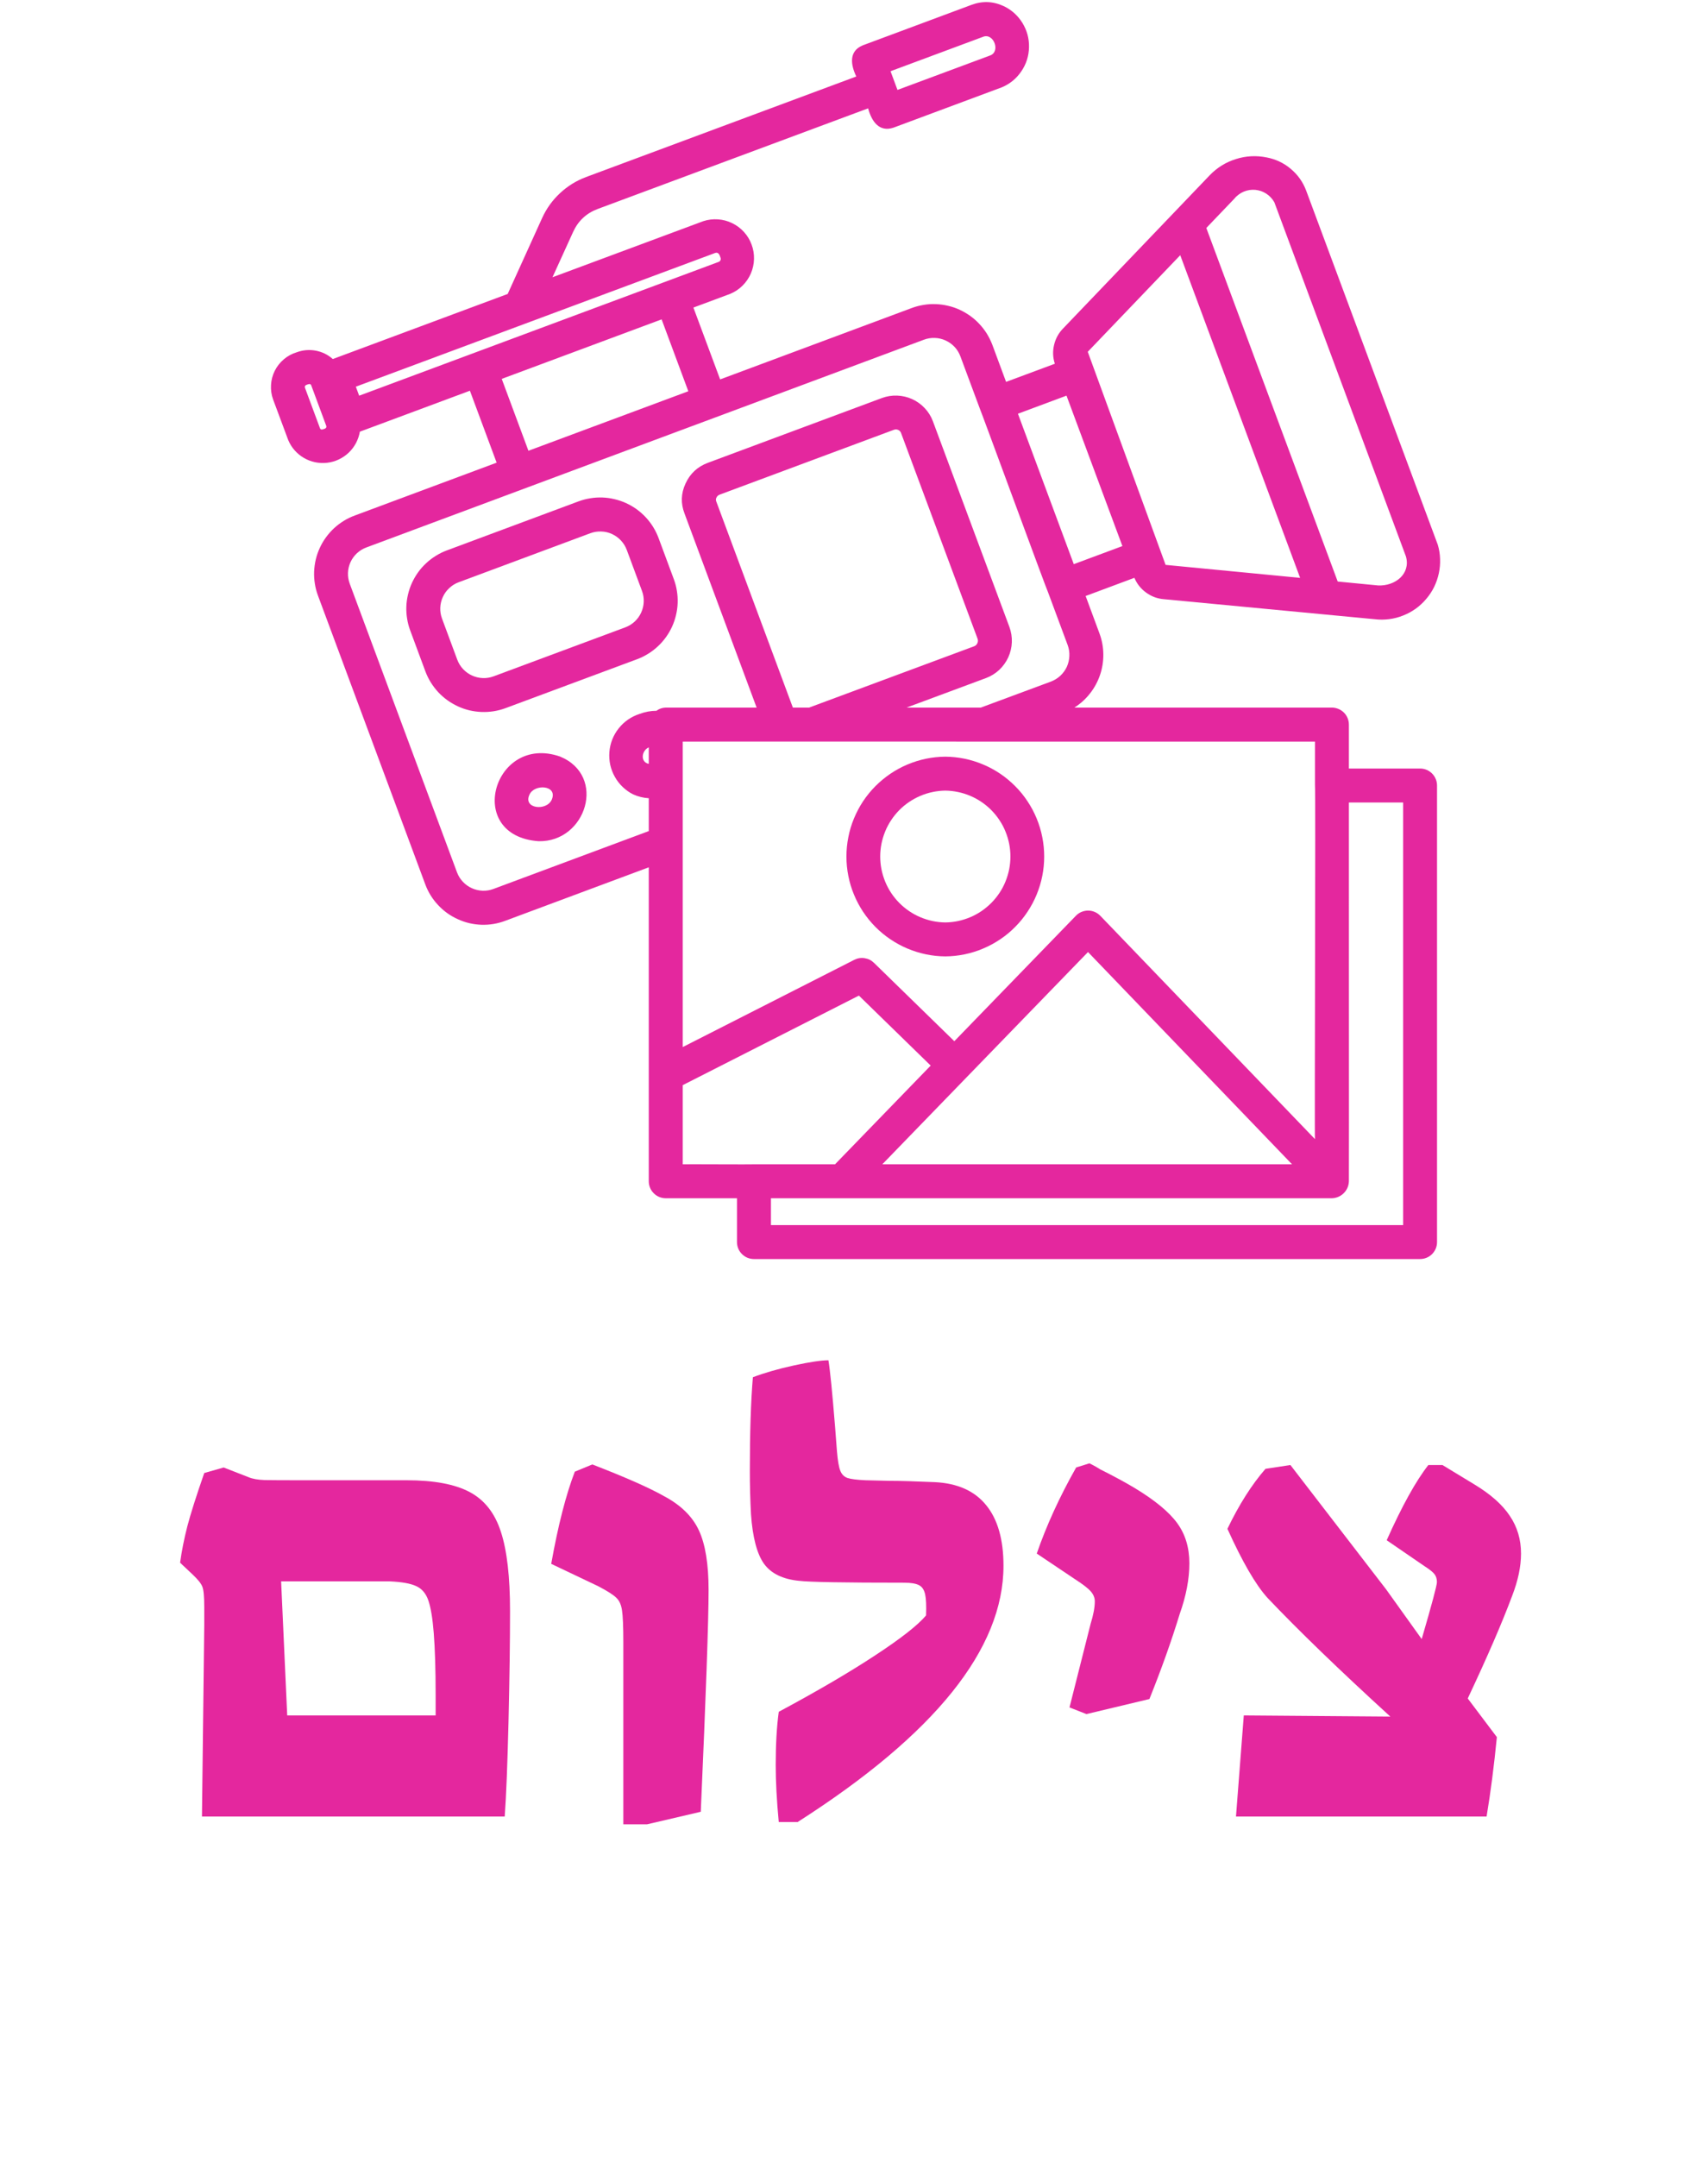 <svg xmlns="http://www.w3.org/2000/svg" xmlns:xlink="http://www.w3.org/1999/xlink" width="187" zoomAndPan="magnify" viewBox="0 0 140.25 177" height="236" preserveAspectRatio="xMidYMid meet" version="1.0"><defs><g/><clipPath id="0d5a25bd24"><path d="M 22.207 0 L 118.414 0 L 118.414 103.664 L 22.207 103.664 Z M 22.207 0 " clip-rule="nonzero"/></clipPath></defs><path fill="#e4279e" d="M 52.32 54.09 C 52.637 53.973 52.934 53.824 53.219 53.648 C 53.504 53.473 53.77 53.27 54.016 53.039 C 54.262 52.812 54.484 52.562 54.68 52.289 C 54.875 52.02 55.043 51.73 55.184 51.426 C 55.324 51.121 55.43 50.805 55.508 50.477 C 55.586 50.152 55.633 49.82 55.645 49.484 C 55.656 49.152 55.637 48.816 55.582 48.488 C 55.531 48.156 55.445 47.832 55.328 47.52 L 54.078 44.152 C 53.961 43.836 53.812 43.535 53.637 43.25 C 53.461 42.965 53.258 42.699 53.031 42.453 C 52.801 42.207 52.551 41.988 52.281 41.789 C 52.008 41.594 51.719 41.426 51.414 41.285 C 51.109 41.145 50.793 41.039 50.465 40.961 C 50.141 40.883 49.809 40.836 49.473 40.824 C 49.137 40.812 48.805 40.832 48.473 40.887 C 48.141 40.938 47.82 41.023 47.504 41.141 L 36.691 45.164 C 36.379 45.281 36.078 45.426 35.793 45.605 C 35.508 45.781 35.242 45.98 34.996 46.211 C 34.75 46.438 34.527 46.688 34.332 46.961 C 34.137 47.234 33.969 47.523 33.828 47.828 C 33.688 48.133 33.582 48.445 33.504 48.773 C 33.426 49.102 33.379 49.43 33.367 49.766 C 33.355 50.102 33.375 50.434 33.43 50.766 C 33.48 51.098 33.566 51.418 33.684 51.734 L 34.934 55.102 C 35.051 55.414 35.199 55.715 35.375 56 C 35.555 56.285 35.758 56.551 35.984 56.797 C 36.215 57.043 36.465 57.262 36.734 57.457 C 37.008 57.652 37.297 57.82 37.602 57.961 C 37.906 58.102 38.223 58.211 38.547 58.289 C 38.875 58.363 39.203 58.41 39.539 58.422 C 39.875 58.434 40.207 58.414 40.539 58.363 C 40.871 58.309 41.191 58.227 41.508 58.109 Z M 37.547 54.129 L 36.297 50.762 C 36.188 50.473 36.141 50.176 36.152 49.867 C 36.164 49.562 36.234 49.266 36.363 48.988 C 36.488 48.707 36.668 48.461 36.895 48.254 C 37.117 48.043 37.375 47.883 37.664 47.777 L 48.477 43.754 C 48.766 43.648 49.062 43.602 49.371 43.613 C 49.68 43.621 49.973 43.691 50.254 43.82 C 50.531 43.949 50.777 44.125 50.988 44.352 C 51.199 44.578 51.355 44.832 51.465 45.121 L 52.715 48.488 C 52.824 48.777 52.871 49.074 52.859 49.383 C 52.848 49.691 52.777 49.984 52.648 50.266 C 52.523 50.547 52.344 50.789 52.121 51 C 51.895 51.211 51.637 51.367 51.348 51.477 L 40.535 55.496 C 40.246 55.605 39.949 55.652 39.641 55.641 C 39.332 55.629 39.039 55.559 38.758 55.43 C 38.48 55.305 38.234 55.125 38.023 54.902 C 37.812 54.676 37.656 54.418 37.547 54.129 Z M 37.547 54.129 " fill-opacity="1" fill-rule="nonzero"/><path fill="#e4279e" d="M 45.973 62.074 C 40.523 60.199 38.102 68.594 44.23 69.027 C 48.145 69.109 49.848 63.648 45.973 62.074 Z M 45.305 65.621 C 44.879 66.574 42.934 66.367 43.473 65.215 C 43.859 64.301 45.828 64.41 45.305 65.621 Z M 45.305 65.621 " fill-opacity="1" fill-rule="nonzero"/><g clip-path="url(#0d5a25bd24)"><path fill="#e4279e" d="M 116.609 63.062 L 110.762 63.062 L 110.762 59.457 C 110.762 59.273 110.727 59.094 110.656 58.926 C 110.586 58.754 110.484 58.602 110.355 58.473 C 110.223 58.344 110.074 58.242 109.902 58.172 C 109.73 58.102 109.555 58.062 109.371 58.062 L 88.223 58.062 C 88.715 57.75 89.145 57.363 89.504 56.902 C 89.867 56.441 90.141 55.934 90.328 55.383 C 90.516 54.828 90.605 54.258 90.598 53.672 C 90.59 53.086 90.484 52.52 90.281 51.973 L 89.145 48.906 L 93.148 47.414 C 93.359 47.91 93.68 48.316 94.117 48.629 C 94.551 48.945 95.035 49.125 95.57 49.168 L 112.895 50.812 C 113.289 50.859 113.68 50.855 114.074 50.805 C 114.465 50.754 114.848 50.656 115.215 50.508 C 115.586 50.363 115.93 50.176 116.254 49.945 C 116.574 49.711 116.863 49.445 117.117 49.141 C 117.375 48.84 117.59 48.512 117.766 48.156 C 117.938 47.797 118.066 47.426 118.148 47.039 C 118.23 46.652 118.266 46.258 118.25 45.863 C 118.238 45.465 118.176 45.078 118.062 44.699 L 107.25 15.629 C 106.984 14.926 106.559 14.332 105.984 13.852 C 105.406 13.367 104.746 13.059 104.008 12.918 C 103.156 12.746 102.316 12.789 101.488 13.051 C 100.66 13.309 99.945 13.75 99.34 14.375 L 87.309 26.938 C 86.93 27.32 86.68 27.773 86.555 28.297 C 86.43 28.82 86.449 29.336 86.617 29.848 L 82.613 31.336 L 81.477 28.273 C 81.355 27.961 81.207 27.66 81.031 27.375 C 80.852 27.09 80.648 26.828 80.418 26.582 C 80.191 26.336 79.938 26.117 79.668 25.922 C 79.395 25.727 79.105 25.559 78.801 25.418 C 78.496 25.277 78.18 25.168 77.852 25.094 C 77.527 25.016 77.195 24.969 76.859 24.957 C 76.523 24.941 76.191 24.961 75.859 25.016 C 75.527 25.066 75.203 25.152 74.891 25.266 L 59.133 31.133 L 56.938 25.238 L 59.969 24.109 C 60.348 23.949 60.684 23.727 60.973 23.438 C 61.266 23.148 61.492 22.816 61.656 22.438 C 61.816 22.062 61.906 21.668 61.914 21.258 C 61.926 20.848 61.859 20.449 61.715 20.066 C 61.574 19.68 61.363 19.336 61.086 19.031 C 60.812 18.73 60.488 18.488 60.117 18.309 C 59.75 18.129 59.359 18.027 58.949 18 C 58.539 17.973 58.141 18.02 57.75 18.148 L 45.367 22.75 L 47.059 19.035 C 47.473 18.125 48.148 17.496 49.086 17.145 L 71.285 8.891 C 71.562 9.926 72.172 10.871 73.363 10.477 L 82.277 7.16 C 82.938 6.879 83.469 6.441 83.871 5.844 C 84.273 5.25 84.48 4.594 84.496 3.875 C 84.512 3.156 84.328 2.492 83.953 1.879 C 83.574 1.27 83.062 0.809 82.414 0.5 C 81.543 0.098 80.66 0.066 79.762 0.402 L 70.848 3.719 C 69.672 4.203 69.859 5.332 70.312 6.277 L 48.113 14.531 C 47.316 14.832 46.605 15.27 45.984 15.852 C 45.359 16.43 44.875 17.109 44.52 17.883 L 41.688 24.121 L 27.328 29.461 C 26.926 29.102 26.457 28.875 25.926 28.773 C 25.395 28.676 24.875 28.719 24.367 28.906 C 23.973 29.023 23.621 29.215 23.309 29.48 C 22.996 29.746 22.746 30.059 22.562 30.426 C 22.379 30.793 22.277 31.18 22.254 31.59 C 22.23 31.996 22.285 32.395 22.426 32.781 L 23.668 36.113 C 23.797 36.422 23.973 36.699 24.191 36.949 C 24.414 37.199 24.668 37.41 24.957 37.578 C 25.246 37.746 25.555 37.863 25.879 37.93 C 26.207 37.996 26.535 38.012 26.867 37.973 C 27.199 37.934 27.516 37.844 27.816 37.703 C 28.117 37.559 28.391 37.375 28.633 37.145 C 28.875 36.914 29.074 36.652 29.23 36.359 C 29.387 36.062 29.492 35.75 29.551 35.422 L 38.586 32.062 L 40.781 37.965 L 29.133 42.301 C 28.816 42.418 28.516 42.562 28.23 42.738 C 27.945 42.914 27.676 43.117 27.43 43.344 C 27.184 43.574 26.961 43.824 26.766 44.094 C 26.566 44.367 26.398 44.656 26.258 44.961 C 26.117 45.266 26.008 45.582 25.93 45.906 C 25.852 46.234 25.809 46.566 25.793 46.902 C 25.781 47.238 25.801 47.57 25.855 47.902 C 25.906 48.234 25.992 48.555 26.109 48.871 L 34.922 72.57 C 35.156 73.203 35.508 73.77 35.969 74.262 C 36.43 74.758 36.969 75.145 37.586 75.422 C 38.199 75.707 38.848 75.859 39.523 75.883 C 40.199 75.906 40.852 75.797 41.484 75.559 L 53.273 71.168 L 53.273 96.934 C 53.273 97.117 53.309 97.293 53.379 97.465 C 53.449 97.637 53.551 97.785 53.684 97.918 C 53.812 98.047 53.965 98.148 54.133 98.219 C 54.305 98.289 54.484 98.324 54.668 98.324 L 60.516 98.324 L 60.516 101.922 C 60.516 102.105 60.551 102.281 60.621 102.453 C 60.691 102.625 60.793 102.773 60.926 102.906 C 61.055 103.035 61.207 103.137 61.375 103.207 C 61.547 103.277 61.727 103.312 61.91 103.312 L 116.609 103.312 C 116.793 103.312 116.969 103.277 117.141 103.207 C 117.312 103.137 117.461 103.035 117.594 102.906 C 117.723 102.773 117.824 102.625 117.895 102.453 C 117.965 102.281 118 102.105 118 101.922 L 118 64.457 C 118 64.273 117.965 64.094 117.895 63.926 C 117.824 63.754 117.723 63.602 117.594 63.473 C 117.461 63.34 117.312 63.242 117.141 63.168 C 116.969 63.098 116.793 63.062 116.609 63.062 Z M 80.734 3.016 C 81.594 2.688 82.176 4.234 81.305 4.551 L 73.695 7.379 L 73.125 5.844 Z M 58.723 20.758 C 58.992 20.66 59.098 20.926 59.16 21.137 C 59.191 21.211 59.191 21.281 59.16 21.355 C 59.125 21.426 59.07 21.473 58.996 21.496 L 29.492 32.469 L 29.219 31.73 Z M 26.691 35.168 C 26.566 35.211 26.352 35.332 26.277 35.145 L 25.039 31.809 C 25.016 31.711 25.047 31.637 25.137 31.594 C 25.262 31.547 25.484 31.426 25.555 31.617 L 26.793 34.953 C 26.816 35.051 26.785 35.121 26.691 35.168 Z M 54.328 26.207 L 56.52 32.105 L 43.391 36.988 L 41.199 31.09 Z M 79.387 88.383 L 89.34 78.121 L 106.094 95.539 L 72.449 95.539 Z M 107.977 64.414 C 108.043 64.48 107.93 93.391 107.977 93.473 L 90.352 75.148 C 90.219 75.012 90.066 74.906 89.895 74.832 C 89.719 74.758 89.539 74.719 89.348 74.719 C 89.16 74.719 88.977 74.758 88.805 74.828 C 88.629 74.902 88.477 75.008 88.344 75.145 L 78.363 85.438 L 71.758 79 C 71.543 78.793 71.289 78.668 70.996 78.625 C 70.699 78.578 70.418 78.625 70.152 78.758 L 56.062 85.918 C 56.062 80.113 56.062 66.469 56.062 60.852 C 62.031 60.844 74.695 60.855 80.738 60.852 L 107.977 60.852 Z M 53.273 62.68 C 52.559 62.535 52.672 61.598 53.273 61.324 Z M 65.105 58.062 L 58.816 41.148 C 58.773 41.043 58.777 40.941 58.828 40.836 C 58.883 40.715 58.973 40.633 59.102 40.586 L 73.406 35.266 C 73.527 35.223 73.645 35.227 73.762 35.281 C 73.875 35.336 73.957 35.426 73.996 35.551 L 80.273 52.414 C 80.316 52.535 80.309 52.656 80.258 52.773 C 80.207 52.891 80.121 52.977 80 53.027 L 66.438 58.062 Z M 101.355 16.305 C 101.457 16.176 101.574 16.066 101.707 15.969 C 101.836 15.871 101.977 15.789 102.125 15.727 C 102.277 15.664 102.43 15.621 102.594 15.594 C 102.754 15.57 102.914 15.566 103.074 15.578 C 103.238 15.594 103.395 15.629 103.551 15.68 C 103.703 15.734 103.848 15.805 103.984 15.895 C 104.121 15.984 104.242 16.086 104.355 16.207 C 104.465 16.324 104.559 16.457 104.641 16.598 L 115.449 45.668 C 115.848 47.102 114.551 48.105 113.16 48.039 L 109.844 47.719 L 99.055 18.707 Z M 96.914 20.941 L 106.758 47.418 L 95.711 46.352 L 89.32 28.867 Z M 87.574 32.465 L 92.164 44.809 L 88.172 46.293 L 83.586 33.949 Z M 40.504 72.949 C 40.219 73.055 39.922 73.102 39.617 73.09 C 39.309 73.074 39.02 73.008 38.738 72.879 C 38.461 72.754 38.219 72.578 38.008 72.355 C 37.797 72.133 37.641 71.879 37.531 71.594 L 28.719 47.898 C 28.613 47.609 28.562 47.309 28.574 47 C 28.586 46.695 28.656 46.398 28.785 46.121 C 28.914 45.84 29.094 45.598 29.32 45.387 C 29.547 45.18 29.805 45.023 30.094 44.918 L 56.668 35.023 L 58.801 34.23 L 75.855 27.879 C 76.145 27.77 76.445 27.719 76.754 27.73 C 77.066 27.738 77.363 27.809 77.645 27.938 C 77.926 28.066 78.172 28.242 78.387 28.469 C 78.598 28.695 78.754 28.957 78.863 29.246 L 80.477 33.582 C 80.516 33.617 86 48.551 86.055 48.59 L 87.672 52.938 C 87.777 53.227 87.824 53.527 87.809 53.832 C 87.797 54.141 87.727 54.434 87.602 54.715 C 87.473 54.992 87.293 55.238 87.07 55.449 C 86.844 55.656 86.586 55.816 86.301 55.926 L 80.539 58.062 L 74.441 58.062 L 80.973 55.637 C 81.375 55.484 81.734 55.262 82.051 54.969 C 82.363 54.672 82.613 54.328 82.793 53.938 C 82.969 53.547 83.07 53.133 83.086 52.703 C 83.102 52.273 83.035 51.855 82.887 51.449 L 76.602 34.562 C 76.449 34.16 76.227 33.801 75.93 33.488 C 75.637 33.176 75.293 32.93 74.902 32.75 C 74.508 32.574 74.098 32.477 73.668 32.461 C 73.238 32.445 72.82 32.512 72.418 32.66 L 58.137 37.973 C 57.277 38.289 56.664 38.859 56.285 39.691 C 55.914 40.5 55.891 41.316 56.211 42.145 L 62.129 58.062 L 54.668 58.062 C 54.387 58.07 54.129 58.156 53.902 58.324 C 53.422 58.328 52.961 58.414 52.516 58.582 C 52.176 58.691 51.863 58.848 51.57 59.047 C 51.277 59.25 51.02 59.492 50.801 59.77 C 50.578 60.047 50.406 60.352 50.273 60.684 C 50.145 61.012 50.066 61.355 50.039 61.711 C 50.012 62.062 50.035 62.414 50.109 62.762 C 50.188 63.109 50.312 63.438 50.488 63.746 C 50.66 64.055 50.875 64.332 51.133 64.578 C 51.391 64.824 51.676 65.027 51.996 65.188 C 52.402 65.367 52.828 65.473 53.273 65.5 L 53.273 68.195 Z M 56.062 89.043 L 70.527 81.695 L 76.422 87.438 L 68.566 95.539 L 61.938 95.539 C 61.867 95.559 56.133 95.523 56.062 95.539 Z M 115.215 100.527 L 63.305 100.527 L 63.305 98.324 L 109.348 98.324 C 109.531 98.324 109.707 98.285 109.879 98.215 C 110.047 98.145 110.199 98.047 110.328 97.918 C 110.461 97.789 110.566 97.641 110.641 97.473 C 110.715 97.305 110.754 97.129 110.762 96.945 C 110.777 96.938 110.754 65.859 110.762 65.852 L 115.215 65.852 Z M 115.215 100.527 " fill-opacity="1" fill-rule="nonzero"/></g><path fill="#e4279e" d="M 77.621 62.09 C 77.086 62.094 76.559 62.152 76.035 62.258 C 75.512 62.367 75.004 62.527 74.508 62.734 C 74.016 62.941 73.551 63.195 73.105 63.496 C 72.664 63.797 72.254 64.137 71.875 64.516 C 71.5 64.895 71.164 65.309 70.867 65.754 C 70.574 66.199 70.324 66.672 70.121 67.164 C 69.914 67.66 69.762 68.168 69.66 68.695 C 69.555 69.219 69.504 69.75 69.504 70.285 C 69.504 70.82 69.555 71.348 69.66 71.875 C 69.762 72.398 69.914 72.906 70.121 73.402 C 70.324 73.898 70.574 74.367 70.867 74.812 C 71.164 75.258 71.5 75.672 71.875 76.051 C 72.254 76.434 72.664 76.773 73.105 77.07 C 73.551 77.371 74.016 77.625 74.508 77.832 C 75.004 78.043 75.512 78.199 76.035 78.309 C 76.559 78.418 77.086 78.473 77.621 78.477 C 78.156 78.473 78.688 78.418 79.211 78.309 C 79.734 78.199 80.242 78.043 80.734 77.832 C 81.227 77.625 81.695 77.371 82.141 77.07 C 82.582 76.773 82.992 76.434 83.367 76.051 C 83.746 75.672 84.082 75.258 84.375 74.812 C 84.672 74.367 84.922 73.898 85.125 73.402 C 85.328 72.906 85.484 72.398 85.586 71.875 C 85.691 71.348 85.742 70.82 85.742 70.285 C 85.742 69.75 85.691 69.219 85.586 68.695 C 85.484 68.168 85.328 67.66 85.125 67.164 C 84.922 66.672 84.672 66.199 84.375 65.754 C 84.082 65.309 83.746 64.895 83.367 64.516 C 82.992 64.137 82.582 63.797 82.141 63.496 C 81.695 63.195 81.227 62.941 80.734 62.734 C 80.242 62.527 79.734 62.367 79.211 62.258 C 78.688 62.152 78.156 62.094 77.621 62.09 Z M 77.621 75.691 C 77.27 75.688 76.922 75.648 76.578 75.578 C 76.23 75.504 75.898 75.398 75.574 75.262 C 75.246 75.125 74.941 74.957 74.648 74.758 C 74.355 74.559 74.086 74.336 73.84 74.086 C 73.59 73.836 73.371 73.562 73.176 73.27 C 72.98 72.973 72.816 72.664 72.684 72.34 C 72.551 72.012 72.449 71.676 72.379 71.332 C 72.312 70.984 72.277 70.637 72.277 70.285 C 72.277 69.93 72.312 69.582 72.379 69.238 C 72.449 68.891 72.551 68.555 72.684 68.23 C 72.816 67.902 72.98 67.594 73.176 67.301 C 73.371 67.004 73.59 66.734 73.84 66.48 C 74.086 66.23 74.355 66.008 74.648 65.809 C 74.941 65.613 75.246 65.445 75.574 65.305 C 75.898 65.168 76.23 65.062 76.578 64.992 C 76.922 64.918 77.27 64.879 77.621 64.875 C 77.977 64.879 78.324 64.918 78.668 64.992 C 79.012 65.062 79.348 65.168 79.672 65.305 C 79.996 65.445 80.305 65.609 80.598 65.809 C 80.887 66.008 81.16 66.23 81.406 66.48 C 81.652 66.734 81.875 67.004 82.07 67.301 C 82.266 67.594 82.43 67.902 82.562 68.23 C 82.695 68.555 82.797 68.891 82.867 69.238 C 82.934 69.582 82.969 69.93 82.969 70.285 C 82.969 70.637 82.934 70.984 82.867 71.332 C 82.797 71.676 82.695 72.012 82.562 72.34 C 82.43 72.664 82.266 72.977 82.07 73.27 C 81.875 73.562 81.652 73.836 81.406 74.086 C 81.156 74.336 80.887 74.559 80.598 74.758 C 80.305 74.957 79.996 75.125 79.672 75.262 C 79.348 75.398 79.012 75.504 78.668 75.578 C 78.324 75.648 77.977 75.688 77.621 75.691 Z M 77.621 75.691 " fill-opacity="1" fill-rule="nonzero"/><g fill="#e4279e" fill-opacity="1"><g transform="translate(12.6, 149.058)"><g><path d="M 4.172 -15.719 L 4.172 -17.203 C 4.172 -18.066 4.117 -18.617 4.016 -18.859 C 3.922 -19.109 3.66 -19.438 3.234 -19.844 L 2.188 -20.828 C 2.32 -21.797 2.52 -22.789 2.781 -23.812 C 3.051 -24.844 3.516 -26.301 4.172 -28.188 L 5.766 -28.641 L 7.812 -27.844 C 8.133 -27.707 8.578 -27.629 9.141 -27.609 C 9.711 -27.598 10.707 -27.594 12.125 -27.594 L 20.781 -27.594 C 23.031 -27.594 24.758 -27.27 25.969 -26.625 C 27.188 -25.977 28.039 -24.891 28.531 -23.359 C 29.031 -21.836 29.281 -19.672 29.281 -16.859 C 29.281 -14.336 29.238 -11.316 29.156 -7.797 C 29.07 -4.285 28.969 -1.688 28.844 0 L 3.984 0 Z M 23.172 -8.297 L 23.172 -10 C 23.172 -12.082 23.117 -13.77 23.016 -15.062 C 22.922 -16.258 22.773 -17.145 22.578 -17.719 C 22.379 -18.301 22.047 -18.695 21.578 -18.906 C 21.109 -19.125 20.379 -19.254 19.391 -19.297 L 10.484 -19.297 L 10.984 -8.297 Z M 23.172 -8.297 "/></g></g></g><g fill="#e4279e" fill-opacity="1"><g transform="translate(44.465, 149.058)"><g><path d="M 6.719 -14.266 C 6.719 -15.598 6.68 -16.484 6.609 -16.922 C 6.547 -17.367 6.395 -17.707 6.156 -17.938 C 5.926 -18.176 5.43 -18.492 4.672 -18.891 L 0.797 -20.734 C 1.359 -23.879 2.004 -26.398 2.734 -28.297 L 4.172 -28.891 C 6.922 -27.828 8.879 -26.961 10.047 -26.297 C 11.43 -25.566 12.391 -24.629 12.922 -23.484 C 13.453 -22.348 13.719 -20.719 13.719 -18.594 C 13.719 -16.07 13.504 -10.004 13.078 -0.391 L 8.656 0.641 L 6.719 0.641 Z M 6.719 -14.266 "/></g></g></g><g fill="#e4279e" fill-opacity="1"><g transform="translate(60.572, 149.058)"><g><path d="M 3.375 0.453 C 3.207 -1.305 3.125 -2.863 3.125 -4.219 C 3.125 -5.914 3.207 -7.375 3.375 -8.594 C 6.594 -10.32 9.242 -11.875 11.328 -13.25 C 13.422 -14.625 14.801 -15.707 15.469 -16.5 C 15.5 -17.301 15.473 -17.883 15.391 -18.25 C 15.305 -18.613 15.141 -18.859 14.891 -18.984 C 14.641 -19.117 14.234 -19.188 13.672 -19.188 C 8.734 -19.188 5.848 -19.238 5.016 -19.344 C 3.691 -19.477 2.738 -19.945 2.156 -20.75 C 1.582 -21.562 1.227 -22.914 1.094 -24.812 C 1.031 -26 1 -27.176 1 -28.344 C 1 -31.488 1.082 -34.055 1.25 -36.047 C 2.207 -36.41 3.332 -36.734 4.625 -37.016 C 5.914 -37.297 6.859 -37.438 7.453 -37.438 C 7.586 -36.645 7.77 -34.82 8 -31.969 L 8.156 -29.938 C 8.219 -29.207 8.305 -28.691 8.422 -28.391 C 8.535 -28.086 8.734 -27.883 9.016 -27.781 C 9.305 -27.688 9.797 -27.625 10.484 -27.594 L 12.438 -27.547 C 13.363 -27.547 14.617 -27.508 16.203 -27.438 C 18.066 -27.344 19.469 -26.711 20.406 -25.547 C 21.352 -24.391 21.828 -22.734 21.828 -20.578 C 21.828 -13.754 16.191 -6.742 4.922 0.453 Z M 3.375 0.453 "/></g></g></g><g fill="#e4279e" fill-opacity="1"><g transform="translate(84.632, 149.058)"><g><path d="M 3.188 -8.953 L 4.922 -15.812 C 5.148 -16.539 5.266 -17.156 5.266 -17.656 C 5.266 -17.945 5.156 -18.219 4.938 -18.469 C 4.727 -18.719 4.289 -19.055 3.625 -19.484 L 0.5 -21.578 C 1.289 -23.867 2.367 -26.223 3.734 -28.641 L 4.828 -28.984 C 5.223 -28.785 5.52 -28.617 5.719 -28.484 C 6.844 -27.922 7.785 -27.41 8.547 -26.953 C 10.203 -25.953 11.363 -24.992 12.031 -24.078 C 12.695 -23.172 13.031 -22.07 13.031 -20.781 C 13.031 -19.488 12.766 -18.098 12.234 -16.609 C 11.566 -14.422 10.738 -12.098 9.75 -9.641 L 4.578 -8.406 Z M 3.188 -8.953 "/></g></g></g><g fill="#e4279e" fill-opacity="1"><g transform="translate(99.694, 149.058)"><g><path d="M 25.203 -21.578 C 25.203 -20.516 24.957 -19.352 24.469 -18.094 C 23.664 -15.938 22.453 -13.133 20.828 -9.688 L 23.219 -6.516 C 22.988 -4.16 22.707 -1.988 22.375 0 L 1.797 0 L 2.438 -8.297 L 14.469 -8.203 C 10.258 -12.047 6.895 -15.297 4.375 -17.953 C 3.414 -19.016 2.32 -20.898 1.094 -23.609 C 2.051 -25.598 3.094 -27.238 4.219 -28.531 L 6.266 -28.844 L 14.125 -18.641 L 17.047 -14.562 C 17.879 -17.414 18.297 -18.973 18.297 -19.234 C 18.297 -19.504 18.227 -19.723 18.094 -19.891 C 17.969 -20.055 17.703 -20.27 17.297 -20.531 L 14.172 -22.672 C 15.43 -25.484 16.57 -27.539 17.594 -28.844 L 18.75 -28.844 L 21.375 -27.25 C 22.707 -26.445 23.676 -25.586 24.281 -24.672 C 24.895 -23.766 25.203 -22.734 25.203 -21.578 Z M 25.203 -21.578 "/></g></g></g></svg>